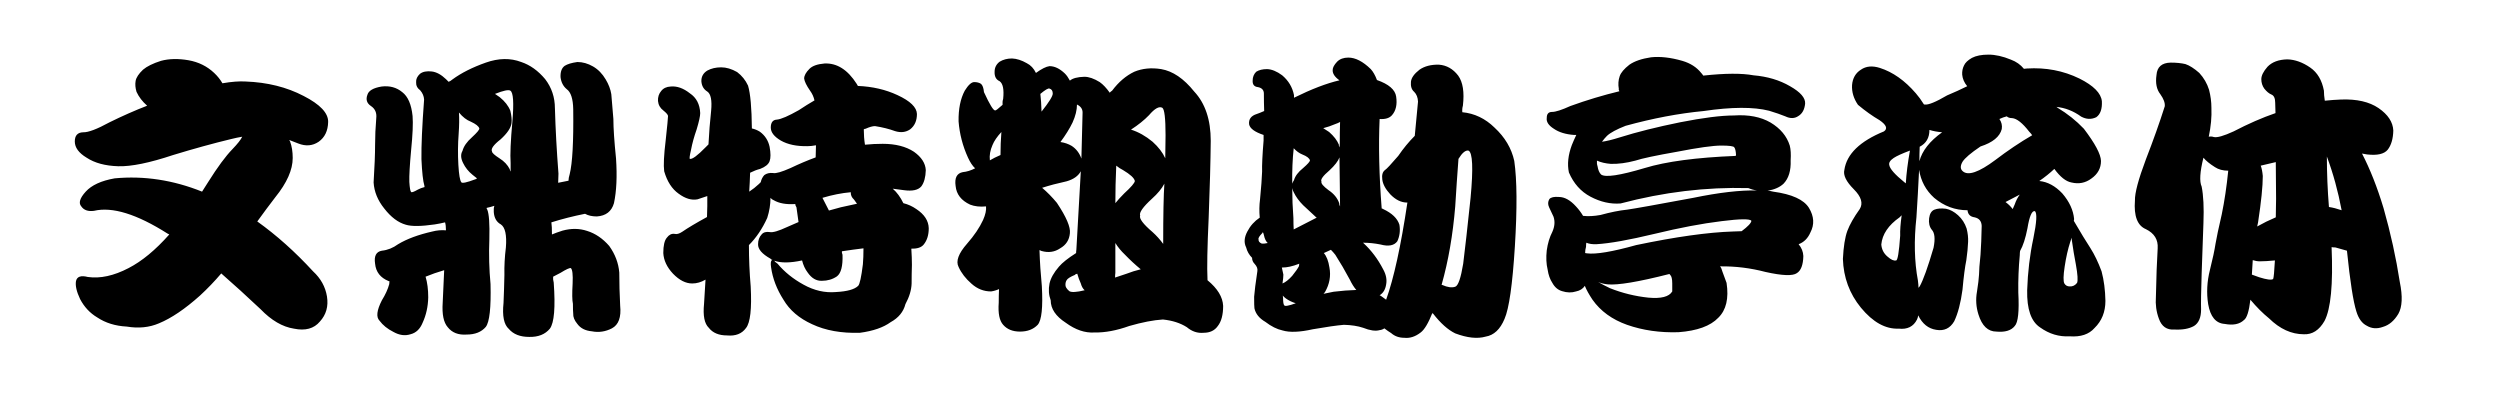 <svg viewBox="0 0 508 80" xmlns="http://www.w3.org/2000/svg"><path d="M49.88 16.56q6.66.24 11.82 2.94 5.04 2.58 4.98 5.28-.06 2.7-1.92 4.02-1.86 1.26-4.14.36-.9-.36-1.86-.72l.18.3q.54 1.44.54 3.36 0 3.6-3.54 7.98-1.8 2.34-3.66 4.92 5.88 4.2 11.34 10.14 2.34 2.16 2.82 5.1.48 3-1.44 5.1-1.8 2.16-5.28 1.44-3.48-.54-6.78-3.96-4.14-3.9-7.98-7.26-2.04 2.4-4.32 4.5-4.56 4.08-8.34 5.64-2.94 1.26-6.54.66-3.48-.18-6-1.86-2.22-1.32-3.48-3.72-1.08-2.28-.84-3.66.3-1.38 2.4-.84 3.78.54 8.28-1.8 4.08-2.1 8.28-6.84-.18-.12-.36-.18-9.36-5.94-14.94-4.62-1.8.24-2.58-.9-.9-1.02.9-3t5.88-2.7q8.94-.84 17.76 2.7.54-.9 1.26-1.98 2.82-4.5 4.92-6.66 1.56-1.62 1.98-2.52-1.08.18-2.28.48-5.46 1.32-11.76 3.24-7.2 2.4-11.16 2.28-3.96-.12-6.42-1.74-2.4-1.44-2.4-3.3 0-1.8 1.68-1.86 1.56.06 5.4-2.04 3.9-1.92 7.62-3.36-1.44-1.26-2.16-2.82-.36-1.2-.18-2.22.18-1.02 1.5-2.28 1.2-1.02 3.66-1.8 2.46-.66 5.58-.12 3.06.54 5.22 2.58 1.02.96 1.68 2.1 2.82-.48 4.68-.36zm62.88 5.46q.18 6.3.72 13.26-.06 1.08-.06 1.86 1.02-.18 2.1-.42 0-.54.24-1.32.84-3.36.72-13.2-.06-3.18-1.32-4.08-1.08-.9-1.26-2.46-.06-1.62.84-2.28.84-.54 2.58-.78 1.62 0 3.18.9t2.58 2.64q.9 1.5 1.14 3 .18 2.22.42 5.04 0 2.76.54 8.04.36 5.4-.42 9.06-.72 2.52-3.48 2.7-1.44 0-2.4-.54-3.6.72-6.84 1.74.12.78.12 2.46.84-.36 2.16-.78 2.64-.72 4.98.06 2.52.78 4.5 3.06 1.8 2.52 2.04 5.4 0 3.24.18 6.72.36 3.54-1.68 4.62-1.98 1.02-4.08.6-1.98-.18-2.94-1.5-.9-1.08-.84-2.1-.06-.54-.06-1.98-.24-1.08-.06-4.14.12-2.7-.36-3.12-.36-.12-2.1.96-.78.42-1.5.78-.06.54.12 1.2.54 7.56-.78 9.36-1.44 1.74-4.2 1.68-2.76 0-4.14-1.62-1.5-1.32-1.08-5.28.12-2.7.18-5.7-.06-2.7.3-5.58.3-3.78-1.02-4.68-1.32-.72-1.44-2.52-.06-.72.12-1.26-.72.24-1.56.42-.06.18.12.36.54 1.32.42 6-.18 4.68.24 9.12.18 7.2-.96 8.7-1.32 1.56-3.9 1.56-2.52.18-3.84-1.5-1.26-1.44-1.02-4.98.12-3.24.3-6.6-2.04.6-3.78 1.32.54 1.8.54 4.2-.06 2.82-1.14 5.16-.78 1.92-2.46 2.34-1.68.54-3.48-.48-1.8-.9-2.82-2.28-1.08-1.08.48-4.14 1.08-1.74 1.5-3.3 0-.3.06-.54-.06 0-.18-.06-2.52-1.02-2.76-3.54-.36-2.34 1.38-2.64 1.74-.18 3.3-1.32 2.7-1.62 6.96-2.58 1.38-.36 2.76-.24 0-1.02-.18-1.62-.96.24-2.1.42-4.14.6-5.88.06-2.34-.66-4.38-3.3-1.98-2.46-2.16-5.28.3-4.86.3-7.62 0-2.64.24-5.46.18-1.62-1.08-2.46-1.26-.84-.72-2.28.36-1.26 2.88-1.68 2.46-.3 4.2 1.14 1.74 1.32 2.1 4.86.18 2.22-.3 6.96-.42 4.56-.36 6.42.12 1.86.36 2.04.12.24 1.38-.48.54-.3 1.44-.54-.18 0-.12-.24-.42-1.38-.6-5.4-.06-4.08.54-12.12-.06-1.02-.78-1.86-.9-.66-.84-1.68-.06-.9.78-1.68.84-.66 2.4-.48 1.44.18 2.88 1.56l.54.54q.36-.12.78-.48 2.7-1.98 6.78-3.42 3.9-1.38 7.2-.12 2.7.9 4.86 3.48 1.98 2.58 1.98 5.94zM93.2 27.18q-.24 3.12-.06 6.3.18 3.06.6 3.54-.06 0-.06.18 0-.12.06-.18.18.42 2.88-.6.12 0 .3-.18-.42-.36-.9-.72-1.26-1.02-1.92-2.4-.72-1.44-.12-2.46.36-1.38 1.92-2.76 1.56-1.44 1.5-1.8-.18-.66-1.74-1.38-1.26-.48-2.4-1.86.12 1.8-.06 4.32zm10.56 5.94q-.18-2.52.36-8.46.48-5.7-.42-6.24-.54-.36-3.12.66.36.24.96.66 1.56 1.26 2.16 2.76.36 1.5.24 2.52-.18 1.44-2.22 3.3-2.16 1.68-1.74 2.46 0 .42 1.5 1.38 1.44.9 2.1 2.22 0 .18.18.48v-1.74zm70.98 34.5q-5.64.18-9.72-1.74-3.96-1.8-5.82-4.98-2.04-3.18-2.52-6.6-.18-1.2.18-1.44-.06 0 .12-.06-.24 0-.42-.24-2.58-1.44-2.52-2.94 0-1.2.72-1.98.54-.66 1.68-.48.9.18 3.48-1.02 1.08-.48 2.34-1.02-.24-1.56-.42-3-.24-.36-.24-.66-2.76.18-4.38-.78-.36-.12-.66-.48 0 2.04-.66 4.08-1.5 3.3-3.72 5.52 0 4.2.36 8.4.36 6.84-.96 8.46-1.26 1.74-3.84 1.5-2.52 0-3.72-1.56-1.32-1.26-.96-4.86.12-2.46.3-4.92-1.32.78-2.7.78-1.98 0-3.9-1.98-1.86-1.98-1.98-4.2 0-2.28.72-3.12.66-.9 1.56-.78.66.18 1.56-.42 1.74-1.2 5.04-3 0-1.08.06-2.22v-2.04q-1.14.36-1.98.66-1.8.36-3.84-1.14-2.04-1.44-2.94-4.56-.24-1.8.3-6.24.48-4.44.48-4.98 0-.36-.96-1.14-.96-.72-1.08-1.92-.06-1.2.66-2.04.66-.84 1.92-.9 1.92-.18 3.9 1.38 1.98 1.32 2.1 4.02 0 .9-.72 3.3-.78 2.22-1.14 4.14-.42 1.8-.24 1.86.72.18 3.18-2.34l.6-.6q.18-3.54.54-6.84.3-3.18-.78-3.9-1.08-.66-1.2-2.04-.06-1.44 1.2-2.22 1.2-.66 2.82-.66 1.56 0 3.24.96 1.44 1.08 2.22 2.76.72 2.4.78 8.7.84.18 1.62.66 1.56 1.14 1.98 3.06.36 1.98 0 2.94t-1.92 1.56q-.96.24-2.04.78-.06 1.98-.18 3.84 1.02-.66 1.98-1.56l.36-.36q.18-.84.72-1.44.72-.54 1.8-.42.84.18 3.54-1.02 2.64-1.26 5.1-2.16 0-1.02.06-2.28v-.18q-.96.18-1.74.18-3.3.06-5.4-1.14-2.04-1.2-2.04-2.64 0-1.56 1.26-1.62 1.26-.12 4.44-1.92 1.62-1.08 3.18-1.98-.24-1.08-.9-1.98-1.08-1.56-1.2-2.46 0-.9 1.08-1.98.9-.9 3.06-1.08 3.78-.18 6.54 4.14 0 .06.24.42 4.44.18 8.04 1.86 3.9 1.8 3.96 3.84 0 2.04-1.38 3.12-1.32.9-3.06.36-1.8-.66-4.08-1.02-.72 0-1.92.54-.18 0-.36.12 0 1.62.24 3.12 1.8-.18 3.6-.18 3.9 0 6.36 1.62 2.28 1.62 2.4 3.72-.06 2.16-.9 3.3-.96 1.14-3.54.78-1.08-.12-2.28-.3 1.26 1.08 2.16 2.94 1.44.36 2.64 1.2 2.46 1.62 2.52 3.9 0 2.04-1.02 3.3-.72.9-2.52.84.12 1.86.12 3.3-.06 1.86-.06 3.78-.06 1.98-1.26 4.2-.6 2.34-3 3.66-2.22 1.62-6.24 2.16zm-1.86-28.56q-2.76.24-5.76 1.14.54 1.08 1.32 2.58 1.2-.3 2.4-.66 1.56-.36 3.3-.72-.24-.3-.6-.84-.72-.66-.66-1.5zm-1.68 12.72q.12 3.42-1.14 4.38-1.32.9-3.06.9-1.68.06-2.88-1.68-.78-1.02-1.14-2.46-3.6.78-5.64.06.12.24.66.6 2.1 2.52 5.28 4.26 3.24 1.8 6.6 1.5 3.42-.18 4.5-1.26.48-.48.96-4.38.12-1.44.12-3.24-2.04.24-4.38.6-.06.24.12.72zm47.52-1.08q.54-9.36.9-15.9-.78 1.44-2.88 2.04-2.76.6-4.98 1.32 1.56 1.32 3 3.06 2.88 4.32 2.64 6.18-.18 2.04-1.98 3.06-1.68 1.14-3.78.54-.24-.12-.42-.18.12 3.66.48 7.32.36 6.48-.84 7.86-1.32 1.38-3.6 1.38-2.22 0-3.42-1.38-1.14-1.26-.9-4.5 0-1.38.06-2.76-.78.36-1.62.48-2.22 0-3.96-1.56-1.8-1.56-2.64-3.42-.9-1.74 1.74-4.74 2.16-2.46 3.24-4.8.72-1.62.6-2.76-1.86.18-3.24-.36-2.7-1.26-2.94-3.78-.36-2.46 1.44-2.82 1.26-.12 2.52-.78-.78-.72-1.44-2.16-1.62-3.54-1.92-7.38-.06-3.78 1.26-6.24 1.08-1.74 1.92-1.74.84 0 1.38.36.48.42.6 1.68 1.74 3.78 2.28 3.72.18.06 1.5-1.14-.06-.66.12-1.2.3-2.88-.72-3.6-1.08-.48-1.02-1.92 0-1.26 1.02-2.04 1.08-.66 2.52-.66 1.44.06 3 .96 1.2.6 1.86 1.98 1.74-1.26 2.76-1.38 1.56 0 3.12 1.5.54.54 1.02 1.44.84-.72 2.94-.78 1.38 0 3.12 1.08 1.02.72 2.04 2.16.12-.18.48-.42 1.98-2.64 4.5-3.84 2.46-1.02 5.46-.54 3.54.6 6.72 4.56 3.36 3.6 3.36 10.02-.06 6.3-.42 15.6-.42 9.06-.24 12.54v.18q3.06 2.52 3.18 5.22 0 2.7-1.08 4.08-.96 1.38-2.88 1.38-1.86.18-3.42-1.14-1.98-1.26-4.86-1.56-2.88.18-6.84 1.32-3.84 1.38-7.08 1.32-2.88.18-5.82-1.98-3.06-1.98-3.06-4.56-.6-1.62-.24-3.42.36-1.62 1.92-3.42 1.02-1.2 3.48-2.76 0-.36.06-.72zm7.92.9v3.84q-.06.42-.06.96l2.34-.78q1.38-.54 2.88-.9-1.68-1.38-3.24-3-1.14-1.08-1.92-2.34v2.22zm-7.02 6q-.42-.9-.72-1.98-.36.06-.48.24-1.44.6-1.68 1.08-.24.36-.24.9-.06.6.78 1.32.66.42 3.12-.18-.54-.48-.78-1.38zm16.74-8.04q0-8.82.24-12.24-.78 1.5-2.52 3.06-2.76 2.52-2.4 3.42-.36.9 2.52 3.36 1.2 1.08 2.16 2.4zm-9.54-15.9q-.18 3.96-.18 7.62.72-.9 1.8-1.98 2.1-1.92 2.16-2.52-.18-.9-2.4-2.22-.72-.36-1.38-.9zm10.02-6.18q0-5.16-.66-5.58-.96-.54-2.7 1.5-1.44 1.5-3.66 2.94 2.28.72 4.38 2.46 1.8 1.62 2.58 3.36 0-1.98.06-4.68zm-18.9-2.58q-.9 1.86-2.46 3.96 1.26.18 2.28.78 1.38.9 1.98 2.58.18-5.94.24-9.36 0-1.08-1.14-1.62 0 1.68-.9 3.66zm-14.64 6.6q0-2.34.18-4.68-1.32 1.44-1.8 2.64-.72 1.62-.54 3.12.9-.54 2.16-1.08zm8.1-12.42q.18 1.5.24 3.6 2.28-2.88 2.28-3.66 0-.84-.66-1.02-.36-.18-1.86 1.08zm70.26 41.82q2.34-6.48 4.32-19.74h-.06q-1.8 0-3.42-1.68-1.44-1.56-1.62-3-.18-1.38.54-1.92.54-.36 2.7-2.88 1.56-2.28 3.36-4.08.3-3.24.66-6.96-.06-1.26-.78-1.98-.78-.66-.66-2.04.12-1.2 1.74-2.46 1.56-1.08 3.96-1.02 2.34.18 3.9 2.22 1.44 1.98.96 6.12-.18.6-.12 1.32 3.72.36 6.54 3.12 3.18 2.94 4.02 6.78.84 5.82.12 17.4-.72 11.58-2.1 14.7-1.32 3.18-3.84 3.6-2.52.72-6.18-.66-2.22-1.08-4.5-4.02-.18 0-.12-.18-1.26 3.18-2.4 4.02-1.62 1.26-3.3 1.08-1.62 0-2.7-.96-.6-.36-1.38-.96-.42.3-.96.36-1.26.36-3.36-.48-1.62-.54-3.9-.6-2.16.18-6.3.9-4.02.9-6.18.24-1.68-.36-3.48-1.74-1.86-1.08-2.22-2.76-.06-.36-.06-2.34.12-1.62.66-5.22.12-.72-.54-1.44-.54-.54-.54-1.26-.9-.9-1.2-2.1-.72-1.44.24-3.24.9-1.74 2.52-2.82-.18-1.92.06-3.72.36-3.72.42-5.64-.06-1.92.3-6.3v-1.14q-2.7-.9-2.94-2.16-.18-1.56 1.56-2.1.54-.18 1.5-.6-.06-1.74-.06-3.54 0-1.08-1.2-1.32-1.14-.12-1.08-1.32 0-1.08.72-1.8.84-.54 2.22-.54 1.44.06 3.06 1.26 1.92 1.62 2.4 4.02v.54q5.34-2.64 9.24-3.54-1.44-1.02-1.38-2.1 0-.72.9-1.68.84-.84 2.28-.84 2.16 0 4.56 2.34.72.78 1.26 2.22 3.6 1.26 3.9 3.36.36 2.4-.84 3.78-.78.9-2.52.78-.36 8.16.42 18.18.12 0 .3.12 2.7 1.26 3.3 3.18.3 1.8-.42 3.36-.96 1.32-3.42.66-1.8-.36-3.54-.36-.06 0 .12.12 2.34 2.16 3.96 5.28.9 1.62.6 3.12-.24 1.5-1.32 2.16.18.06.42.24.48.36.9.66zm-11.52-6.54q.48 2.58-.9 4.98-.18.18-.3.36 1.02-.18 2.04-.42 2.46-.3 4.62-.36-.72-.84-1.32-2.1-1.44-2.7-2.94-5.04-.42-.54-.9-1.02-.78.36-1.44.66.84.96 1.14 2.94zm-9.42 6.18q0 1.26.24 1.5.18.36 2.34-.42-.6-.18-1.08-.42-1.08-.54-1.56-1.14 0 .18.06.48zm1.86-4.5q1.02-1.26 1.38-1.98 0-.3.06-.48-1.08.42-1.92.6-.78.18-1.62.18v.06q.12.54.3 1.38 0 .6-.18 1.8.9-.36 1.98-1.56zm0-17.82q0 2.94.24 6.12 0 1.26.06 2.28 2.46-1.26 4.68-2.4-.24-.12-.24-.18-1.14-1.08-2.52-2.34-1.26-1.26-1.92-2.64-.18-.3-.3-.84zm-4.98 11.16q-.54-.48-.78-1.62-.06-.3-.18-.54-.18 0-.12.12-.96.96-.78 1.32-.06.54.66.84.36.06 1.2-.12zm14.7-7.44l-.12-9.96q-.42 1.14-2.04 2.64-1.98 1.68-1.62 2.28-.18.54 1.44 1.74 1.62 1.08 2.16 2.64 0 .36.18.66zm-9.42-11.82q-.36 3.3-.3 7.2.12-.36.36-.72.36-1.26 1.86-2.46 1.38-1.2 1.38-1.56-.18-.66-1.56-1.2-.9-.36-1.74-1.26zm9.36-.84q0-2.52.06-4.5-.42.24-.96.42-1.26.54-2.46.84.54.36 1.2.78 1.44 1.26 1.98 2.58-.06.18.12.54 0-.3.06-.66zm25.08 24.3q.54-4.26 1.5-13.38.84-9-.42-9.6-.9-.18-2.04 1.68-.36 4.74-.66 9.66-.72 8.7-2.76 15.9-.06.06.12.06 1.62.72 2.64.36.9-.3 1.62-4.68zm57.96-15.36q-12.84-.36-25.98 3.12-3.06.24-6.12-1.38-2.94-1.56-4.38-4.92-.54-2.52.6-5.58.36-.9.9-2.04h-.42q-2.58-.18-4.14-1.26-1.62-1.02-1.44-2.22 0-1.2 1.08-1.2t3.72-1.2q4.98-1.8 9.96-3-.18-.3-.12-.48-.24-1.38.18-2.58.36-1.08 1.98-2.34 1.56-1.08 4.38-1.5 2.82-.3 6.36.72 2.46.72 3.84 2.46.18.18.42.54 6.66-.72 10.2-.06 4.26.36 7.44 2.22 3.18 1.8 3.06 3.54-.18 1.8-1.38 2.52-1.14.78-2.64.06-1.32-.54-3.3-1.14-4.74-1.2-13.32.06-7.56.72-15.84 3-2.76 1.08-3.78 2.04-.54.54-1.02 1.2 1.38-.18 3.66-.9 5.16-1.62 12.24-3.06 7.02-1.38 10.92-1.38 4.44-.3 7.44 1.44 3 1.8 3.9 4.68.3 1.14.18 3 .12 3.12-1.44 4.74-1.14 1.08-3.24 1.44.48 0 1.14.18 5.7.78 7.26 3.3 1.56 2.58.3 4.98-.78 1.8-2.4 2.4.9 1.08.96 2.4-.06 2.7-1.32 3.48-1.26.9-6.36-.24-4.56-1.2-9.24-1.14.3.36.48 1.08.48 1.32.84 2.28.72 4.74-1.68 7.08-2.4 2.52-8.1 2.94-5.64.18-10.44-1.5-4.56-1.62-7.02-5.1-1.08-1.62-1.56-2.82-.6.9-1.8 1.14-1.32.42-2.82-.06-1.26-.36-1.98-1.68-.72-1.08-.96-2.7-.42-1.74-.18-3.9.3-2.16 1.14-3.78.72-1.62.24-3.06-.42-.84-.9-1.92-.42-.9.06-1.68.48-.54 1.92-.42 1.74 0 3.48 1.92.84.9 1.44 1.92 1.56.18 3.54-.18 3.06-.84 5.4-1.08 2.16-.3 13.44-2.4 7.86-1.62 12.96-1.5-.9-.12-1.74-.48zM339.2 55.68q-9.42 2.4-12.54 2.1-1.08-.12-1.92-.48.9.54 2.4 1.26 3.78 1.5 7.8 1.92 3.9.36 4.86-1.26V57.6q0-1.38-.42-1.74-.06-.12-.18-.18zm10.62-10.74q-5.94.72-13.62 2.58-7.74 1.86-11.76 2.1-1.26.06-2.1-.3-.06.36-.06.84-.18.6-.18 1.26.18.06.36.06 2.7.36 10.02-1.68 12.06-2.52 19.68-2.76.84 0 1.74-.06 1.92-1.44 1.98-2.1-.36-.66-6.06.06zm-15.6-10.8q6.48-1.98 18.48-2.46 0-.12.06-.18-.06-1.2-.36-1.56-.18-.36-2.64-.36-2.52 0-9 1.26-6.48 1.14-8.46 1.8-2.7.72-4.98.66-1.62-.12-2.82-.66-.06.6.12 1.14.18 1.14.72 1.68 1.26.96 8.88-1.32zm77.64-20.22q5.76-.36 10.68 2.04 4.32 2.16 4.56 4.62.12 2.34-1.14 3.24-1.5.72-3.06-.12-2.4-1.74-5.1-1.98.12 0 .3.18 3 1.8 5.34 4.26 3.42 4.5 3.48 6.54 0 2.22-1.98 3.6-1.8 1.32-4.02.78-1.68-.3-3.48-2.76-1.32 1.26-3.06 2.46 2.52.24 4.68 2.52 2.16 2.52 2.4 5.22-.06.18-.06.36 2.1 3.6 3.36 5.52 1.26 1.98 2.28 4.74.72 2.7.78 6 0 3.36-2.22 5.52-1.68 1.92-5.04 1.68-3.24.18-6-1.8-2.76-1.8-2.64-7.56.18-5.52 1.26-10.56 1.02-4.98.3-5.52-.9-.18-1.5 3.48-.6 3.06-1.5 4.62-.06.36-.06.84-.36 3.78-.3 7.62.3 5.7-.72 6.78-1.08 1.38-3.72 1.14-2.58 0-3.66-3.48-.72-2.28-.3-4.62.36-2.28.42-3.48 0-1.2.3-4.02.18-2.52.24-5.88-.06-1.44-1.44-1.74-1.32-.18-1.44-1.44-3.78 0-6.78-2.52-2.52-2.28-3.06-5.7-.24 5.1-.54 9.66-.78 7.08.3 12.84.12.9.12 1.56 0-.18.24-.36 1.08-1.92 2.82-7.86.54-2.7-.36-3.66-.72-.9-.54-2.34.18-1.38 1.08-1.74.9-.36 2.34-.18 1.26.24 2.46 1.32t1.74 2.7q.36 1.44.3 2.7-.06 1.62-.36 3.72-.42 2.04-.78 6-.54 4.02-1.68 6.42-1.26 2.16-3.66 1.74-2.4-.36-3.66-2.94-.06.48-.24.84-1.08 2.16-3.72 1.86-4.02.18-7.68-4.26-3.48-4.26-3.66-9.9.18-3.72.9-5.7.72-1.92 2.52-4.44 1.08-1.74-1.2-4.02-2.34-2.34-1.92-3.96.72-4.8 8.04-7.8 1.2-.84-.9-2.28-2.16-1.26-4.38-3.12-1.32-1.92-1.2-4.02.18-2.1 1.8-3.12 1.56-1.08 3.84-.36 3.96 1.26 7.32 5.16.84.96 1.62 2.22 0 .06.18.06 1.08.18 4.56-1.86 2.16-.9 4.08-1.86-.9-1.08-1.02-2.34-.06-1.02.36-1.86.36-.84 1.62-1.56 1.26-.66 3.36-.66 2.1 0 4.56 1.02 1.62.6 2.64 1.86.18 0 .6-.06zm-21.84 18.84q.84-3.18 4.62-5.88-1.44-.12-2.58-.48 0 2.4-1.98 3.42-.06 1.44-.06 2.94zM386 44.16q-3.42 2.4-3.72 5.52.12 1.5 1.26 2.46 1.08.96 1.74.78.48.06.84-5.04-.06-1.56.3-4.14l-.42.42zm-2.1-10.62q.18 1.14 3.06 3.48.12.06.3.24.18-3 .84-6.66-2.4.9-3.3 1.5-1.08.72-.9 1.44zm36.78 15.6q-.72 2.22-1.14 5.04-.42 2.76-.06 3.42.36.6 1.08.6.9.06 1.5-.72.3-.72-.24-3.72-.42-2.1-.9-5.46-.06.36-.24.84zm-10.26-9.6q-1.44.78-2.88 1.5-.06 0 .12.12.72.54 1.32 1.32.18-.48.42-.96.36-1.08 1.02-1.98zm-4.98-7.02q3.78-2.88 7.5-5.04-.24-.36-.6-.72-2.04-2.64-3.48-2.76-.72 0-1.08-.36-.72.18-1.5.54.66.96.48 2.04-.6 2.34-4.32 3.54-2.94 1.98-3.66 3.12-.72 1.26.06 1.92 1.62 1.44 6.6-2.28zm78.9 9.78q2.16 7.62 3.3 15 .9 4.38-.3 6.48-1.26 2.1-3.12 2.64-1.8.66-3.3-.24-1.44-.72-2.1-2.88-.96-3-1.92-12.36-1.14-.3-2.34-.66-.42 0-.78-.06.48 11.34-1.44 15-1.62 2.82-4.2 2.7-3.78 0-7.08-3.24-1.86-1.5-3.78-3.78-.42 3.54-1.32 4.14-1.32 1.26-3.9.78-2.7-.18-3.36-4.02-.54-3.42.36-6.96.84-3.36 1.14-5.34.3-1.8 1.26-5.94.84-4.08 1.32-8.88-1.62 0-2.7-.72-1.62-1.02-2.34-1.92-1.08 4.32-.36 5.88.54 2.7.36 7.38-.18 4.68-.36 10.2-.18 5.58-.12 7.38 0 2.46-1.44 3.36-1.5.84-3.96.72-2.34.18-3.18-2.22-.78-2.1-.6-4.44.12-5.94.36-9.84.18-2.64-2.4-3.9-2.58-1.08-2.22-5.82-.06-2.28 2.22-8.34 2.28-5.88 3.84-10.8.12-1.02-.9-2.46-1.14-1.44-.78-3.9.18-2.46 2.88-2.52 1.74 0 3 .3 1.26.42 2.82 1.8 1.38 1.5 1.98 3.42.48 1.86.48 3.66.12 2.76-.54 5.88.48-.12 1.02.06 1.02.24 4.02-1.14 4.5-2.34 8.52-3.72-.06-1.38-.06-2.1 0-1.38-.78-1.68-.72-.3-1.44-1.2-.6-.84-.6-1.92t1.26-2.52q1.38-1.44 4.02-1.5 2.34.06 4.68 1.68 2.16 1.5 2.76 4.68 0 .9.18 2.04 1.74-.18 3.3-.24 4.8-.18 7.62 1.74 2.88 1.98 3 4.56-.06 2.52-1.14 3.9-1.08 1.32-4.2.96-.54-.12-1.02-.18 2.46 4.74 4.38 11.1zm-8.52.42q-1.08-5.76-3-10.92 0 5.04.42 10.26 1.2.18 2.58.66zm-17.16 3.3q1.8-1.02 3.78-1.86 0-1.8.06-3.78-.06-4.08-.06-7.44-1.5.36-3.06.72.3.78.42 2.1 0 3.12-.96 9.42-.06.36-.18.84zm3.6 6.9q-1.86.18-3.06.18-.72 0-1.44-.24-.06 1.44-.18 2.94.72.24 1.5.54 2.28.72 2.82.36.18-.36.36-3.78z"/></svg>